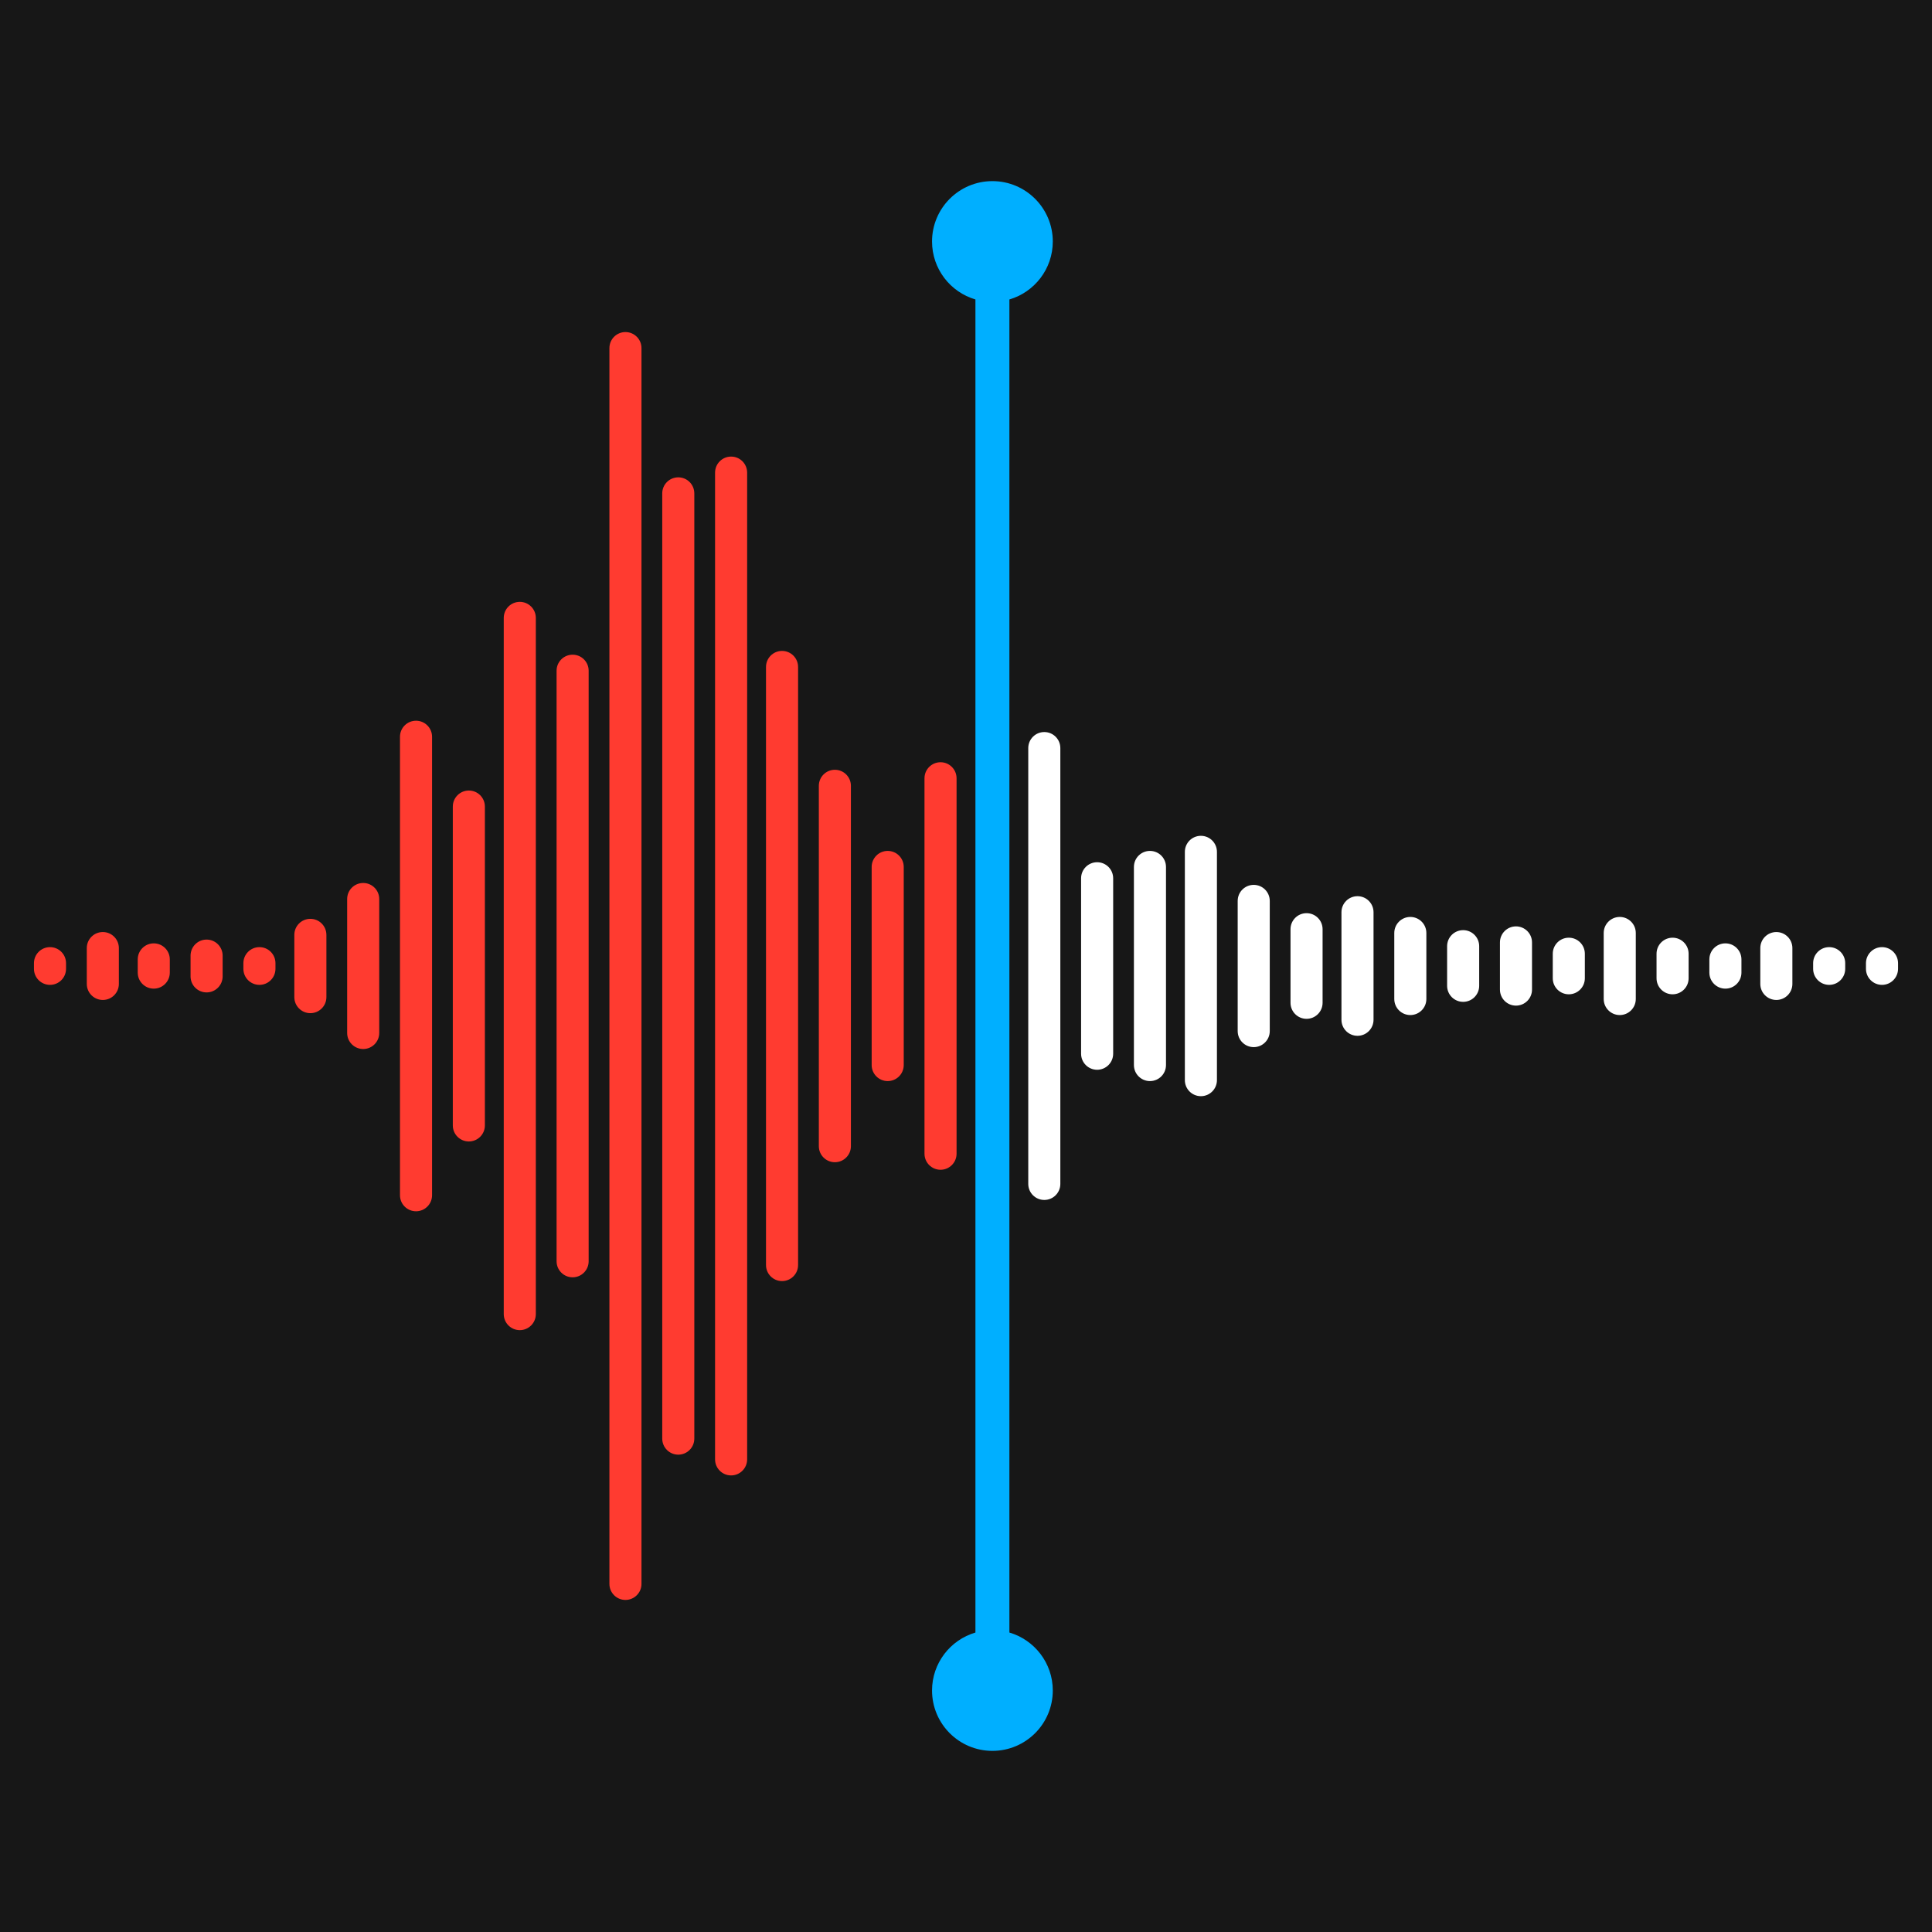 <?xml version="1.0" encoding="UTF-8"?>
<svg viewBox="0 0 1024 1024" version="1.1" xmlns="http://www.w3.org/2000/svg" xmlns:xlink="http://www.w3.org/1999/xlink">
    <!-- Generator: Sketch 63.1 (92452) - https://sketch.com -->
    <title>*myvoicememos..orASMR?</title>
    <desc>Created with Sketch.</desc>
    <g id="App-Icon-/-Apple-/-VoiceMemos-/" stroke="none" stroke-width="1" fill="none" fill-rule="evenodd">
        <rect id="Origin-Color" fill="#171717" x="0" y="0" width="1024" height="1024"></rect>
        <g id="Group" transform="translate(18, 96)">
            <path d="M508,0 C525.673,0 540,14.327 540,32 C540,46.548 530.292,58.829 517.001,62.717 L517.001,769.283 C530.292,773.171 540,785.452 540,800 C540,817.673 525.673,832 508,832 C490.327,832 476,817.673 476,800 C476,785.452 485.709,773.171 499,769.283 L499,62.717 C485.709,58.829 476,46.548 476,32 C476,14.327 490.327,0 508,0 Z" id="Combined-Shape" fill="#00AFFF"></path>
            <path d="M535.5,292 C540.194,292 544,295.806 544,300.5 L544,531.5 C544,536.194 540.194,540 535.5,540 C530.806,540 527,536.194 527,531.5 L527,300.5 C527,295.806 530.806,292 535.5,292 Z M618.5,347 C623.194,347 627,350.806 627,355.5 L627,476.5 C627,481.194 623.194,485 618.5,485 C613.806,485 610,481.194 610,476.5 L610,355.5 C610,350.806 613.806,347 618.5,347 Z M591.5,355 C596.194,355 600,358.806 600,363.5 L600,468.5 C600,473.194 596.194,477 591.5,477 C586.806,477 583,473.194 583,468.5 L583,363.5 C583,358.806 586.806,355 591.5,355 Z M563.5,361 C568.194,361 572,364.806 572,369.5 L572,462.5 C572,467.194 568.194,471 563.5,471 C558.806,471 555,467.194 555,462.5 L555,369.5 C555,364.806 558.806,361 563.5,361 Z M646.5,373 C651.194,373 655,376.806 655,381.5 L655,450.5 C655,455.194 651.194,459 646.5,459 C641.806,459 638,455.194 638,450.5 L638,381.5 C638,376.806 641.806,373 646.5,373 Z M701.5,379 C706.194,379 710,382.806 710,387.5 L710,444.5 C710,449.194 706.194,453 701.5,453 C696.806,453 693,449.194 693,444.5 L693,387.5 C693,382.806 696.806,379 701.5,379 Z M674.5,388 C679.194,388 683,391.806 683,396.5 L683,435.5 C683,440.194 679.194,444 674.5,444 C669.806,444 666,440.194 666,435.5 L666,396.5 C666,391.806 669.806,388 674.5,388 Z M729.5,390 C734.194,390 738,393.806 738,398.5 L738,433.5 C738,438.194 734.194,442 729.5,442 C724.806,442 721,438.194 721,433.5 L721,398.5 C721,393.806 724.806,390 729.5,390 Z M840.5,390 C845.194,390 849,393.806 849,398.5 L849,433.5 C849,438.194 845.194,442 840.5,442 C835.806,442 832,438.194 832,433.5 L832,398.5 C832,393.806 835.806,390 840.5,390 Z M785.5,395 C790.194,395 794,398.806 794,403.5 L794,428.5 C794,433.194 790.194,437 785.5,437 C780.806,437 777,433.194 777,428.5 L777,403.5 C777,398.806 780.806,395 785.5,395 Z M757.5,397 C762.194,397 766,400.806 766,405.5 L766,426.5 C766,431.194 762.194,435 757.5,435 C752.806,435 749,431.194 749,426.5 L749,405.5 C749,400.806 752.806,397 757.5,397 Z M923.5,398 C928.194,398 932,401.806 932,406.5 L932,425.5 C932,430.194 928.194,434 923.5,434 C918.806,434 915,430.194 915,425.5 L915,406.5 C915,401.806 918.806,398 923.5,398 Z M813.5,401 C818.194,401 822,404.806 822,409.5 L822,422.5 C822,427.194 818.194,431 813.5,431 C808.806,431 805,427.194 805,422.5 L805,409.5 C805,404.806 808.806,401 813.5,401 Z M868.5,401 C873.194,401 877,404.806 877,409.5 L877,422.5 C877,427.194 873.194,431 868.5,431 C863.806,431 860,427.194 860,422.5 L860,409.5 C860,404.806 863.806,401 868.5,401 Z M896.5,404 C901.194,404 905,407.806 905,412.5 L905,419.5 C905,424.194 901.194,428 896.5,428 C891.806,428 888,424.194 888,419.5 L888,412.5 C888,407.806 891.806,404 896.5,404 Z M951.5,406 C956.194,406 960,409.806 960,414.5 L960,417.5 C960,422.194 956.194,426 951.5,426 C946.806,426 943,422.194 943,417.5 L943,414.5 C943,409.806 946.806,406 951.5,406 Z M979.5,406 C984.194,406 988,409.806 988,414.5 L988,417.5 C988,422.194 984.194,426 979.5,426 C974.806,426 971,422.194 971,417.5 L971,414.5 C971,409.806 974.806,406 979.5,406 Z" id="Combined-Shape" fill="#FFFFFF"></path>
            <path d="M313.5,80 C318.194,80 322,83.806 322,88.5 L322,743.5 C322,748.194 318.194,752 313.5,752 C308.806,752 305,748.194 305,743.5 L305,88.5 C305,83.806 308.806,80 313.5,80 Z M369.5,146 C374.194,146 378,149.806 378,154.5 L378,677.5 C378,682.194 374.194,686 369.5,686 C364.806,686 361,682.194 361,677.5 L361,154.5 C361,149.806 364.806,146 369.5,146 Z M341.5,157 C346.194,157 350,160.806 350,165.5 L350,666.5 C350,671.194 346.194,675 341.5,675 C336.806,675 333,671.194 333,666.5 L333,165.5 C333,160.806 336.806,157 341.5,157 Z M257.5,223 C262.194,223 266,226.806 266,231.5 L266,600.5 C266,605.194 262.194,609 257.5,609 C252.806,609 249,605.194 249,600.5 L249,231.5 C249,226.806 252.806,223 257.5,223 Z M396.5,249 C401.194,249 405,252.806 405,257.5 L405,574.5 C405,579.194 401.194,583 396.5,583 C391.806,583 388,579.194 388,574.5 L388,257.5 C388,252.806 391.806,249 396.5,249 Z M285.5,251 C290.194,251 294,254.806 294,259.5 L294,572.5 C294,577.194 290.194,581 285.5,581 C280.806,581 277,577.194 277,572.5 L277,259.5 C277,254.806 280.806,251 285.5,251 Z M202.5,286 C207.194,286 211,289.806 211,294.5 L211,537.5 C211,542.194 207.194,546 202.5,546 C197.806,546 194,542.194 194,537.5 L194,294.5 C194,289.806 197.806,286 202.5,286 Z M480.5,308 C485.194,308 489,311.806 489,316.5 L489,515.5 C489,520.194 485.194,524 480.5,524 C475.806,524 472,520.194 472,515.5 L472,316.5 C472,311.806 475.806,308 480.5,308 Z M424.5,312 C429.194,312 433,315.806 433,320.5 L433,511.5 C433,516.194 429.194,520 424.5,520 C419.806,520 416,516.194 416,511.5 L416,320.5 C416,315.806 419.806,312 424.5,312 Z M230.5,323 C235.194,323 239,326.806 239,331.5 L239,500.5 C239,505.194 235.194,509 230.5,509 C225.806,509 222,505.194 222,500.5 L222,331.5 C222,326.806 225.806,323 230.5,323 Z M452.5,355 C457.194,355 461,358.806 461,363.5 L461,468.5 C461,473.194 457.194,477 452.5,477 C447.806,477 444,473.194 444,468.5 L444,363.5 C444,358.806 447.806,355 452.5,355 Z M174.5,372 C179.194,372 183,375.806 183,380.5 L183,451.5 C183,456.194 179.194,460 174.5,460 C169.806,460 166,456.194 166,451.5 L166,380.5 C166,375.806 169.806,372 174.5,372 Z M146.5,391 C151.194,391 155,394.806 155,399.5 L155,432.5 C155,437.109 151.332,440.861 146.755,440.996 L146.5,441 L146.5,441 C141.806,441 138,437.194 138,432.5 L138,399.5 C138,394.806 141.806,391 146.5,391 Z M36.5,398 C41.194,398 45,401.806 45,406.5 L45,425.5 C45,430.194 41.194,434 36.5,434 C31.806,434 28,430.194 28,425.5 L28,406.5 C28,401.806 31.806,398 36.5,398 Z M91.5,402 C96.194,402 100,405.806 100,410.5 L100,421.5 C100,426.194 96.194,430 91.5,430 C86.806,430 83,426.194 83,421.5 L83,410.5 C83,405.806 86.806,402 91.5,402 Z M63.5,404 C68.194,404 72,407.806 72,412.5 L72,419.5 C72,424.194 68.194,428 63.5,428 C58.806,428 55,424.194 55,419.5 L55,412.5 C55,407.806 58.806,404 63.5,404 Z M119.5,406 C124.194,406 128,409.806 128,414.5 L128,417.5 C128,422.194 124.194,426 119.5,426 C114.806,426 111,422.194 111,417.5 L111,414.5 C111,409.806 114.806,406 119.5,406 Z M8.5,406 C13.194,406 17,409.806 17,414.5 L17,417.5 C17,422.194 13.194,426 8.5,426 C3.806,426 5.74900688e-16,422.194 0,417.5 L0,414.5 C-5.74900688e-16,409.806 3.806,406 8.5,406 Z" id="Combined-Shape" fill="#FF3B30"></path>
        </g>
    </g>
</svg>